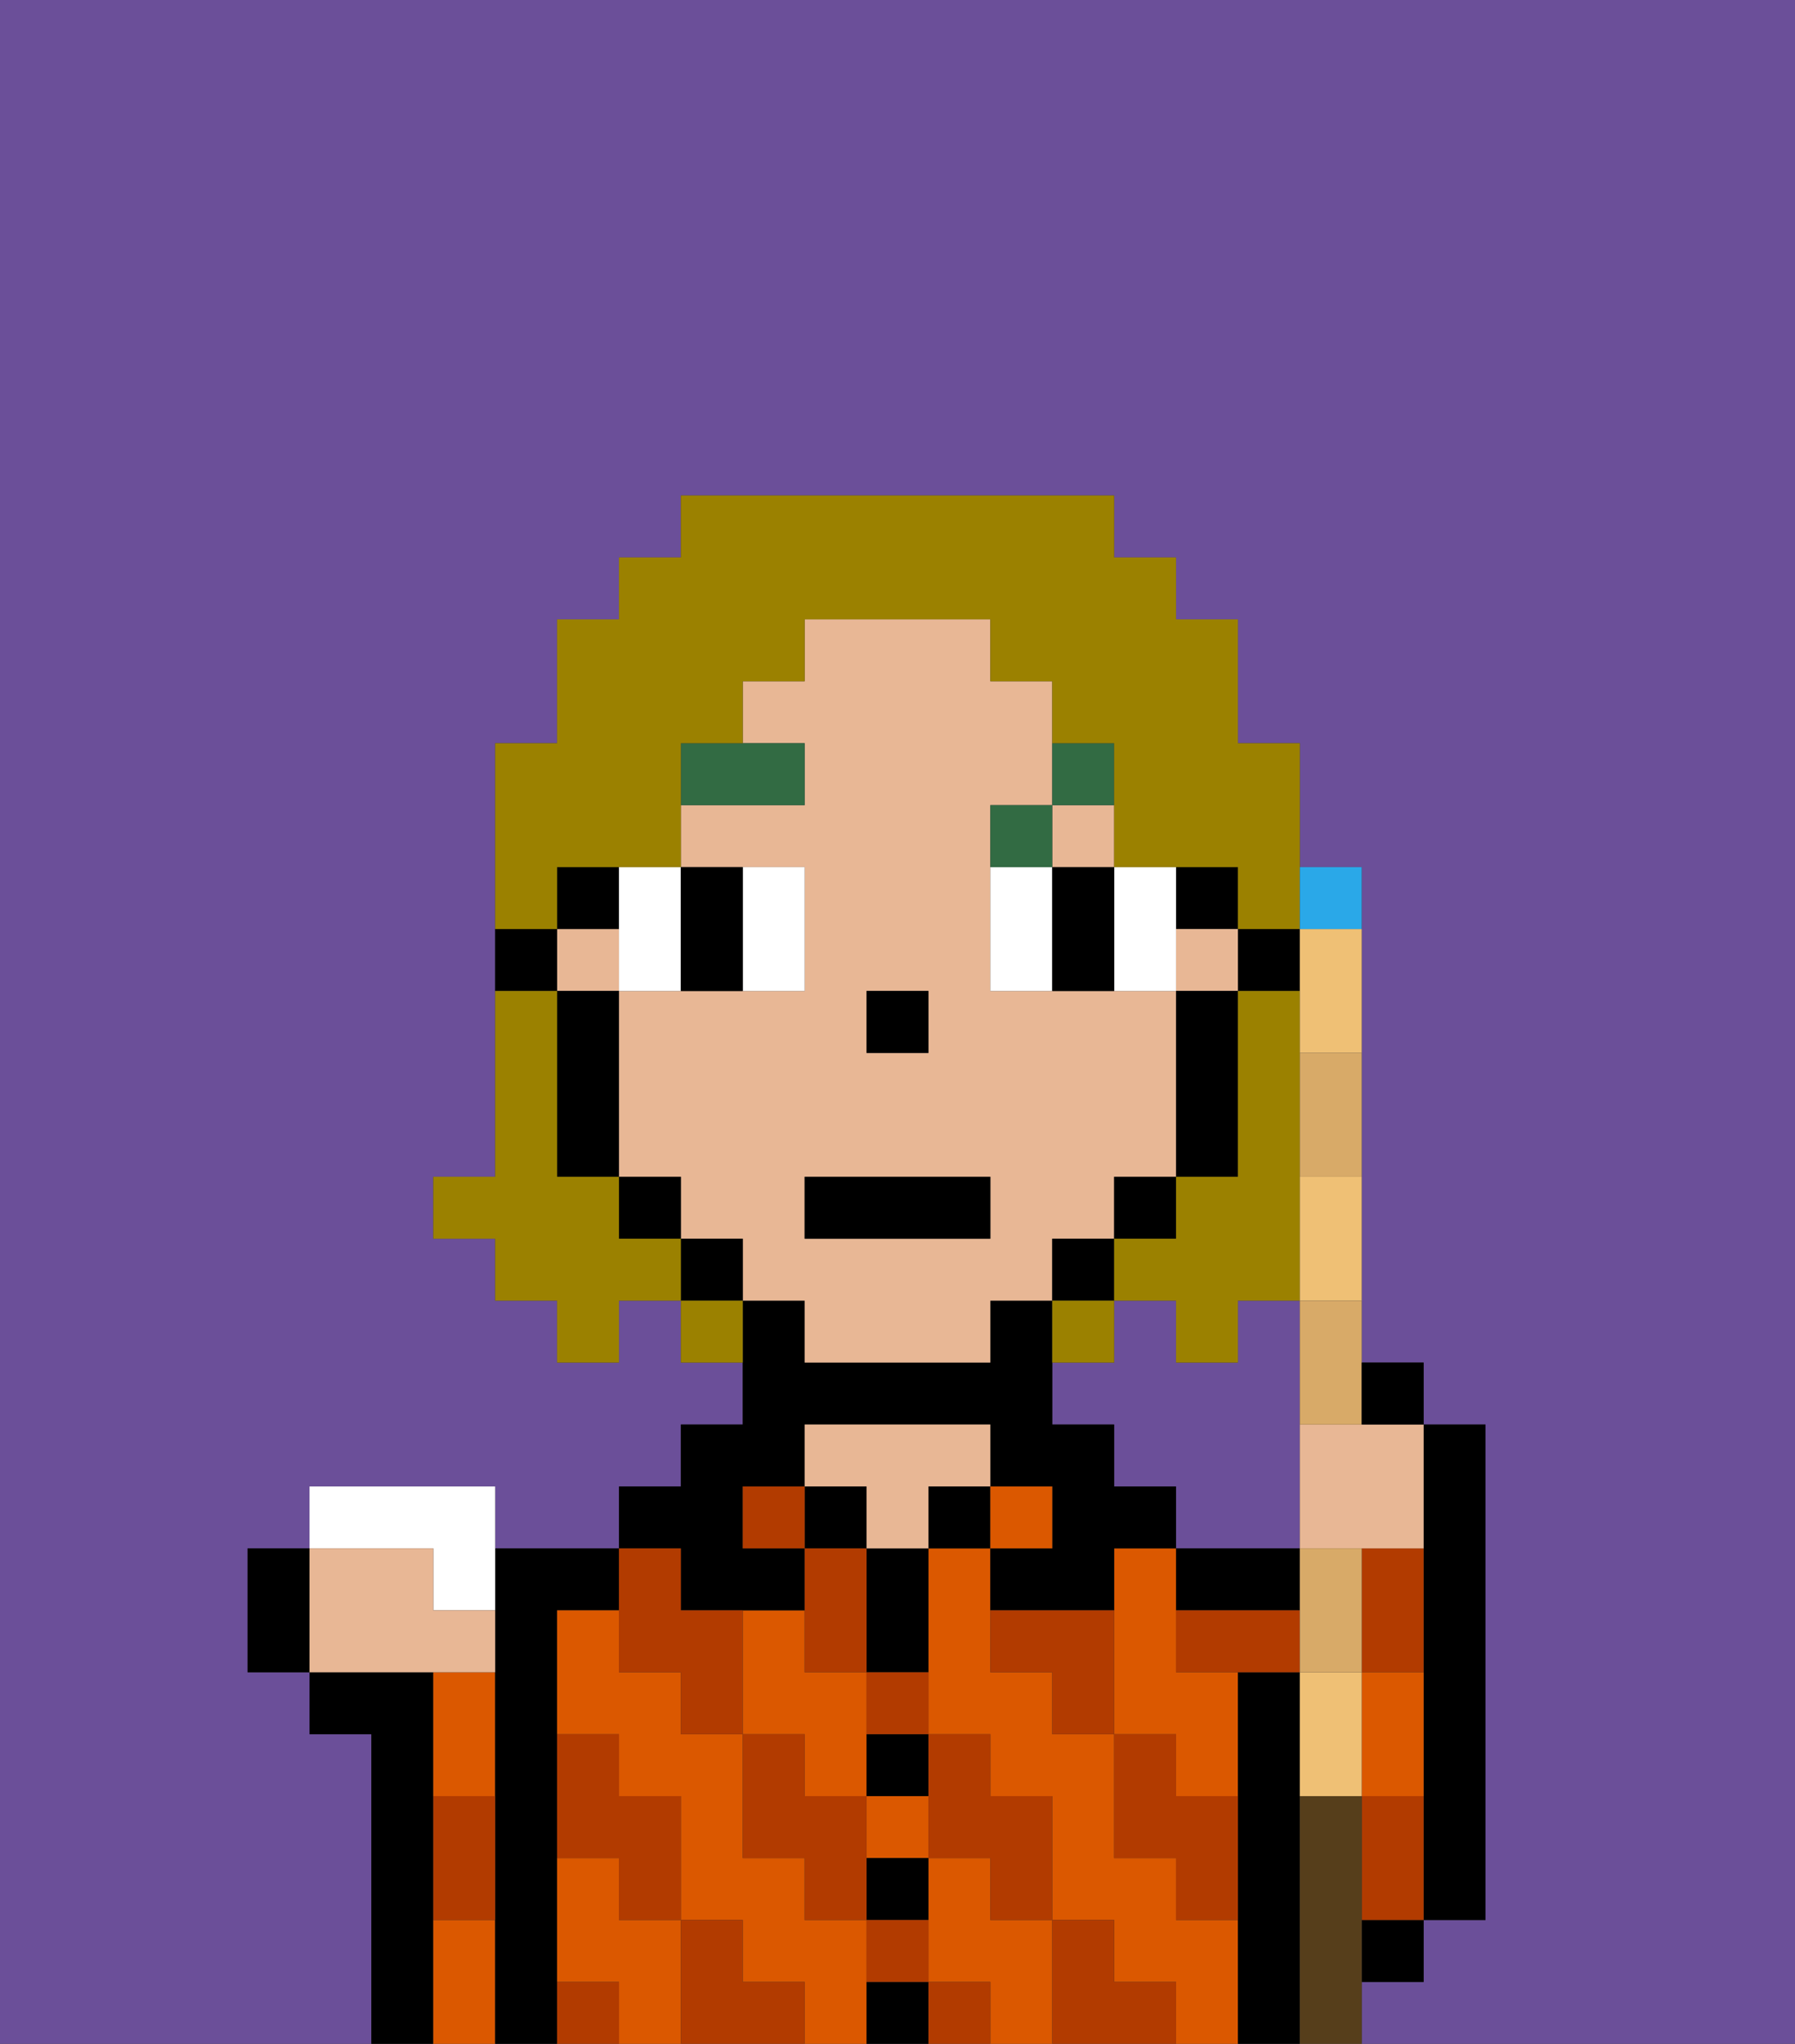 <svg xmlns="http://www.w3.org/2000/svg" viewBox="0 0 29 33"><rect x="0" y="0" width="29" height="33" fill="#333333" stroke="none"/><defs><style>polygon,rect,path{shape-rendering:crispedges;}.ab74-1{fill:#6b4f99;}.ab74-2{fill:#000000;}.ab74-3{fill:#db5800;}.ab74-4{fill:#e8b795;}.ab74-5{fill:#b23b00;}.ab74-6{fill:#ffffff;}.ab74-7{fill:#326b43;}.ab74-8{fill:#9b8100;}.ab74-9{fill:#efc075;}.ab74-10{fill:#2aa8e8;}.ab74-11{fill:#d8aa68;}.ab74-12{fill:#563e1b;}</style></defs><path class="ab74-1" d="M21,23V21H20v1H19V21H18v1H17v1h1v1h1v1h2Z"/><path class="ab74-1" d="M0,33H6V28H5V27H4V25H5V24H8v1h2V24h1V23h1V22H11V21H10v1H9V21H8V20H7V19H8V12H9V10h1V9h1V8h7V9h1v1h1v2h1v2h1v8h1v1h1v8H23v1H22v1h7V0H0Z"/><path class="ab74-2" d="M23,27v4h1V23H23v4Z"/><path class="ab74-2" d="M7,30V27H5v1H6v5H7V30Z"/><path class="ab74-3" d="M7,31v2H8V31Z"/><path class="ab74-3" d="M7,28v1H8V27H7Z"/><path class="ab74-2" d="M9,31V26h1V25H8v8H9V31Z"/><path class="ab74-3" d="M10,31V30H9v2h1v1h1V31Z"/><rect class="ab74-3" x="14" y="29" width="1" height="1"/><path class="ab74-3" d="M14,31H13V30H12V28H11V27H10V26H9v2h1v1h1v2h1v1h1v1h1V31Z"/><path class="ab74-3" d="M19,26V25H18v3h1v1h1V27H19Z"/><path class="ab74-3" d="M16,31V30H15v2h1v1h1V31Z"/><path class="ab74-3" d="M13,29h1V27H13V26H12v2h1Z"/><path class="ab74-3" d="M19,31V30H18V28H17V27H16V25H15v3h1v1h1v2h1v1h1v1h1V31Z"/><path class="ab74-2" d="M11,26h2V25H12V24h1V23h3v1h1v1H16v1h2V25h1V24H18V23H17V21H16v1H13V21H12v2H11v1H10v1h1Z"/><rect class="ab74-2" x="13" y="24" width="1" height="1"/><path class="ab74-2" d="M14,32v1h1V32Z"/><path class="ab74-2" d="M14,31h1V30H14Z"/><path class="ab74-2" d="M14,29h1V28H14Z"/><path class="ab74-2" d="M14,26v1h1V25H14Z"/><rect class="ab74-2" x="15" y="24" width="1" height="1"/><path class="ab74-4" d="M16,24V23H13v1h1v1h1V24Z"/><rect class="ab74-3" x="16" y="24" width="1" height="1"/><path class="ab74-2" d="M21,29V27H20v6h1V29Z"/><path class="ab74-2" d="M20,26h1V25H19v1Z"/><rect class="ab74-2" x="22" y="31" width="1" height="1"/><path class="ab74-3" d="M23,28V27H22v2h1Z"/><path class="ab74-5" d="M19,28H18v2h1v1h1V29H19Z"/><path class="ab74-5" d="M16,26v1h1v1h1V26Z"/><path class="ab74-5" d="M22,29v2h1V29Z"/><polygon class="ab74-5" points="20 26 19 26 19 27 20 27 21 27 21 26 20 26"/><path class="ab74-5" d="M22,27h1V25H22v2Z"/><path class="ab74-5" d="M18,32V31H17v2h2V32Z"/><path class="ab74-5" d="M15,30h1v1h1V29H16V28H15v2Z"/><path class="ab74-5" d="M14,28h1V27H14Z"/><polygon class="ab74-5" points="14 27 14 26 14 25 13 25 13 26 13 27 14 27"/><rect class="ab74-5" x="15" y="32" width="1" height="1"/><path class="ab74-5" d="M14,32h1V31H14Z"/><path class="ab74-5" d="M14,29H13V28H12v2h1v1h1V29Z"/><rect class="ab74-5" x="12" y="24" width="1" height="1"/><path class="ab74-5" d="M10,27h1v1h1V26H11V25H10v2Z"/><path class="ab74-5" d="M12,32V31H11v2h2V32Z"/><path class="ab74-5" d="M10,30v1h1V29H10V28H9v2Z"/><path class="ab74-5" d="M9,32v1h1V32Z"/><path class="ab74-5" d="M7,30v1H8V29H7Z"/><rect class="ab74-2" x="20" y="15" width="1" height="1"/><rect class="ab74-2" x="19" y="14" width="1" height="1"/><rect class="ab74-4" x="9" y="15" width="1" height="1"/><rect class="ab74-4" x="17" y="13" width="1" height="1"/><rect class="ab74-4" x="19" y="15" width="1" height="1"/><path class="ab74-4" d="M18,20V19h1V16H16V13h1V11H16V10H13v1H12v1h1v1H11v1h2v2H10v3h1v1h1v1h1v1h3V21h1V20Zm-4-4h1v1H14Zm2,4H13V19h3Z"/><path class="ab74-2" d="M20,18V16H19v3h1Z"/><rect class="ab74-2" x="18" y="19" width="1" height="1"/><rect class="ab74-2" x="17" y="20" width="1" height="1"/><rect class="ab74-2" x="11" y="20" width="1" height="1"/><rect class="ab74-2" x="10" y="19" width="1" height="1"/><rect class="ab74-2" x="9" y="14" width="1" height="1"/><path class="ab74-2" d="M10,16H9v3h1V16Z"/><path class="ab74-2" d="M9,15H8v1H9Z"/><rect class="ab74-2" x="14" y="16" width="1" height="1"/><path class="ab74-6" d="M10,16h1V14H10v2Z"/><path class="ab74-6" d="M13,16V14H12v2Z"/><path class="ab74-6" d="M17,14H16v2h1V14Z"/><path class="ab74-6" d="M19,16V14H18v2Z"/><path class="ab74-2" d="M12,16V14H11v2Z"/><path class="ab74-2" d="M17,15v1h1V14H17Z"/><path class="ab74-7" d="M13,12H11v1h2Z"/><path class="ab74-7" d="M17,13H16v1h1Z"/><path class="ab74-7" d="M18,13V12H17v1Z"/><rect class="ab74-2" x="13" y="19" width="3" height="1"/><path class="ab74-8" d="M20,17v2H19v1H18v1h1v1h1V21h1V16H20Z"/><path class="ab74-8" d="M9,14h2V12h1V11h1V10h3v1h1v1h1v2h2v1h1V12H20V10H19V9H18V8H11V9H10v1H9v2H8v3H9Z"/><path class="ab74-8" d="M10,20V19H9V16H8v3H7v1H8v1H9v1h1V21h1V20Z"/><path class="ab74-8" d="M11,21v1h1V21Z"/><path class="ab74-8" d="M18,21H17v1h1Z"/><path class="ab74-9" d="M21,27v2h1V27Z"/><path class="ab74-9" d="M21,20v1h1V19H21Z"/><path class="ab74-9" d="M21,16v1h1V15H21Z"/><path class="ab74-10" d="M22,15V14H21v1Z"/><path class="ab74-4" d="M21,23v2h2V23H21Z"/><path class="ab74-11" d="M22,26V25H21v2h1Z"/><path class="ab74-11" d="M21,23h1V21H21Z"/><path class="ab74-11" d="M21,18v1h1V17H21Z"/><path class="ab74-6" d="M7,26H8V24H5v1H7Z"/><path class="ab74-4" d="M8,27V26H7V25H5v2H8Z"/><path class="ab74-12" d="M22,31V29H21v4h1V31Z"/><path class="ab74-2" d="M23,23V22H22v1Z"/><path class="ab74-2" d="M4,25v2H5V25Z"/></svg>